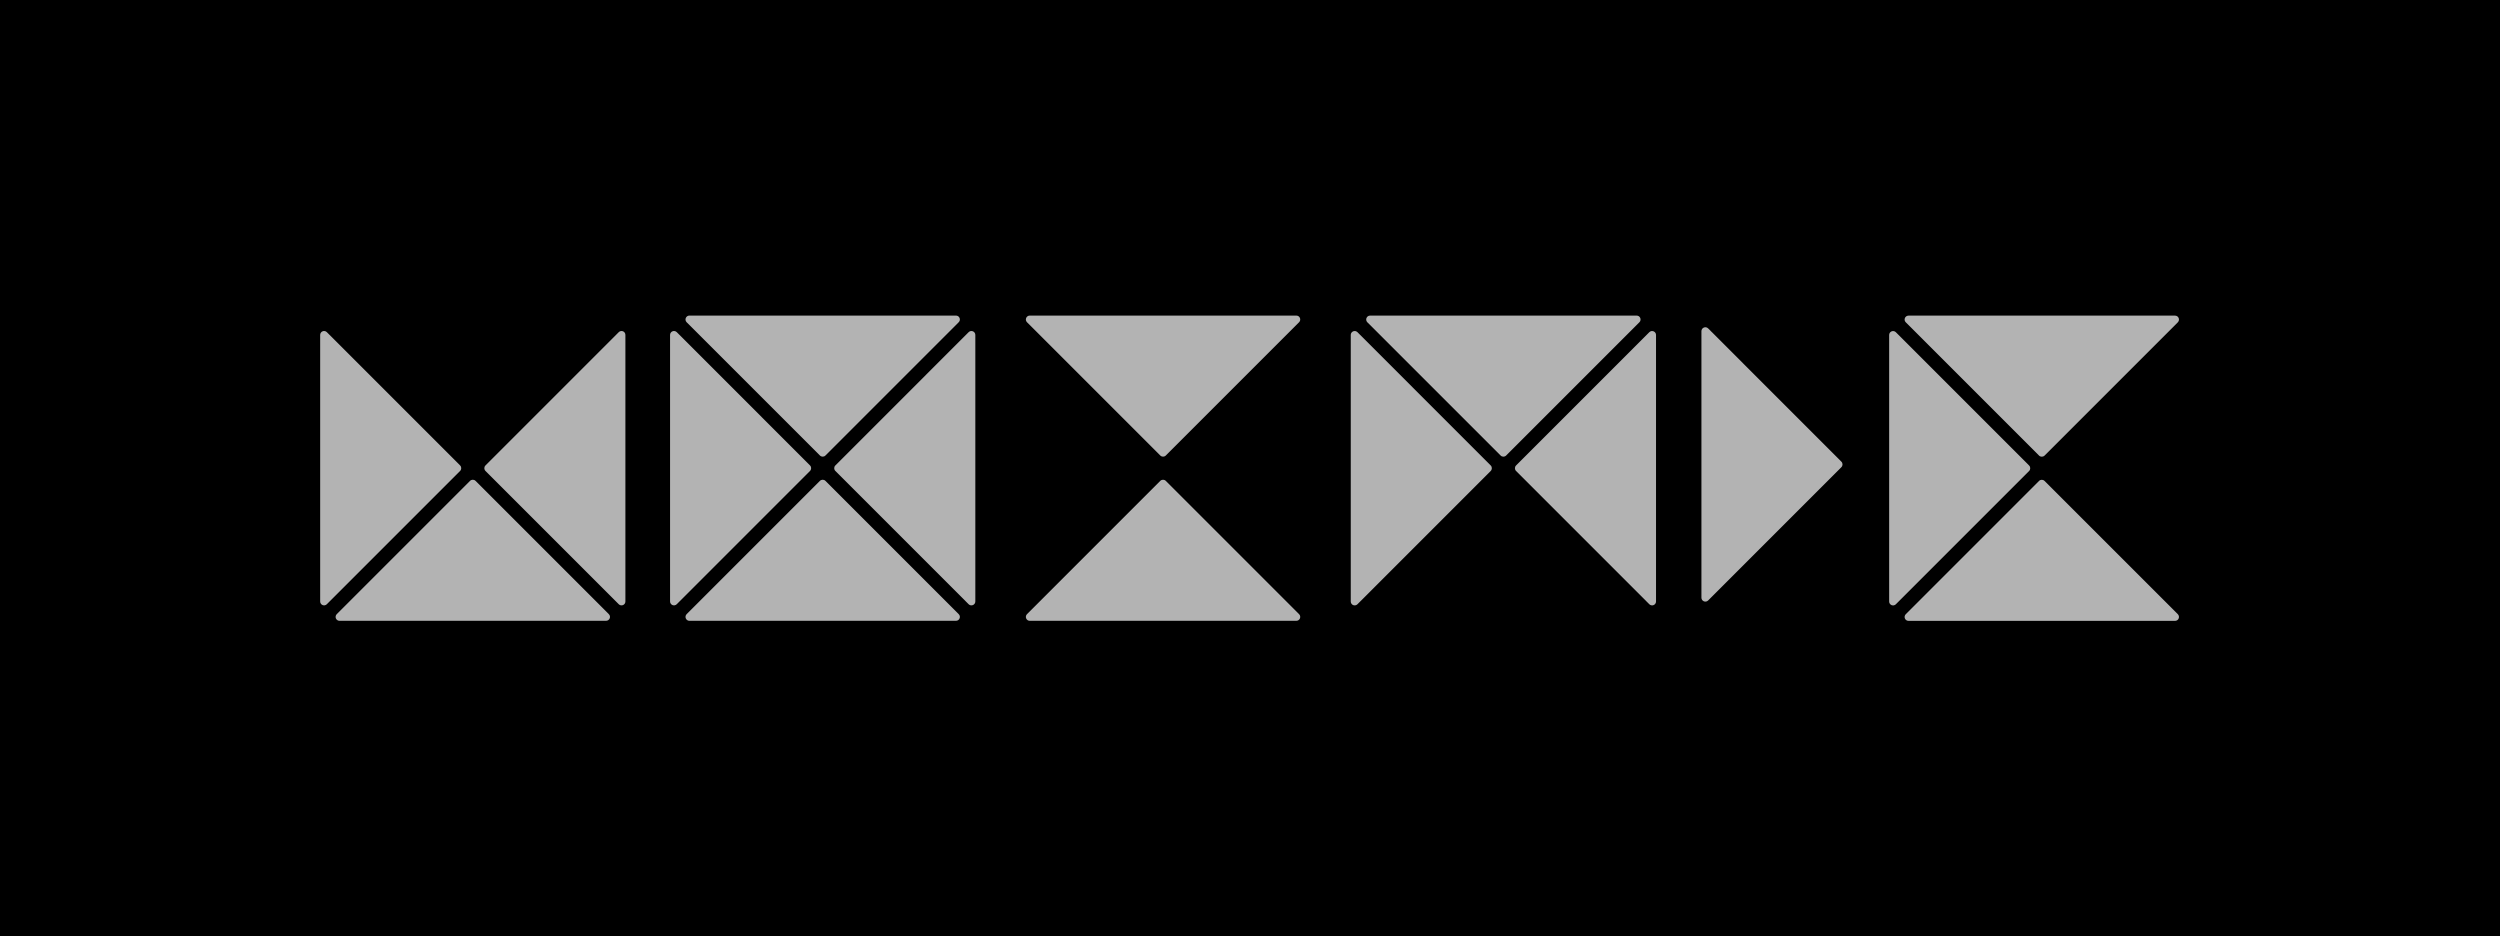 <?xml version="1.0" encoding="UTF-8" standalone="no"?>
<svg
   xmlns:dc="http://purl.org/dc/elements/1.1/"
   xmlns:cc="http://creativecommons.org/ns#"
   xmlns:rdf="http://www.w3.org/1999/02/22-rdf-syntax-ns#"
   xmlns:svg="http://www.w3.org/2000/svg"
   xmlns="http://www.w3.org/2000/svg"
   xmlns:sodipodi="http://sodipodi.sourceforge.net/DTD/sodipodi-0.dtd"
   xmlns:inkscape="http://www.inkscape.org/namespaces/inkscape"
   width="534"
   height="200"
   viewBox="0 0 534 200"
   version="1.1"
   xml:space="preserve"
   style="clip-rule:evenodd;fill-rule:evenodd;stroke-linejoin:round;stroke-miterlimit:2"
   id="svg66"
   sodipodi:docname="mosaik-ui-logo.svg"
   inkscape:version="0.92.5 (2060ec1f9f, 2020-04-08)"
   inkscape:export-filename="/mnt/ad4247cf-f066-4f4c-a5f3-3ab1a55586e0/projects-2024/mosaik-hw/design/logo24/logo24-wot.png"
   inkscape:export-xdpi="96"
   inkscape:export-ydpi="96"><defs
   id="defs70">
        
        
        
        
    
        
    
        
        
        
    
        
        
        
    
            
        
            
        
        
        
        
        
    
        
        
        
    </defs><sodipodi:namedview
   pagecolor="#000000"
   bordercolor="#000000"
   borderopacity="0.25"
   objecttolerance="10"
   gridtolerance="10"
   guidetolerance="10"
   inkscape:pageopacity="0.30196078"
   inkscape:pageshadow="2"
   inkscape:window-width="1920"
   inkscape:window-height="1009"
   id="namedview68"
   showgrid="false"
   fit-margin-top="0"
   fit-margin-left="0"
   fit-margin-right="0"
   fit-margin-bottom="0"
   inkscape:zoom="1.4142136"
   inkscape:cx="172.61605"
   inkscape:cy="136.2674"
   inkscape:window-x="0"
   inkscape:window-y="0"
   inkscape:window-maximized="1"
   inkscape:current-layer="svg66"
   showguides="false"
   inkscape:guide-bbox="true"
   inkscape:pagecheckerboard="true"
   units="px"
   inkscape:snap-page="true" />
    
    
    
    
    
    <rect
   style="opacity:1;fill:#000000;fill-opacity:1;stroke:none;stroke-width:0.756;stroke-linecap:butt;stroke-linejoin:miter;stroke-miterlimit:4;stroke-dasharray:none;stroke-dashoffset:0;stroke-opacity:1"
   id="rect897"
   width="534"
   height="200"
   x="0"
   y="0"
   rx="3.212599e-06"
   ry="2.5622901e-05" />
<g
   id="g1057"
   transform="matrix(0.089,0,0,0.089,31.445,133.651)"
   style="stroke-width:11.232;fill:#b3b3b3"><g
     style="fill:#b3b3b3;stroke-width:5.667"
     id="path19745-1-3-2"
     transform="matrix(10.984,0,0,10.984,-10186.64,-8971.503)">
            <path
   d="m 966.652,752.636 c -0.243,-0.244 -0.61,-0.317 -0.929,-0.185 -0.318,0.132 -0.526,0.443 -0.526,0.788 0,9.468 0,48.779 0,58.247 0,0.344 0.208,0.655 0.526,0.787 0.319,0.132 0.686,0.059 0.929,-0.185 5.57,-5.569 25.405,-25.406 29.123,-29.124 0.333,-0.333 0.333,-0.872 0,-1.205 -3.718,-3.718 -23.553,-23.554 -29.123,-29.123 z"
   style="fill:#b3b3b3;fill-rule:nonzero;stroke-width:5.667"
   id="path2"
   inkscape:connector-curvature="0" />
        </g><g
     style="fill:#b3b3b3;stroke-width:5.667"
     id="path19745-3-24-6-6"
     transform="matrix(10.984,0,0,10.984,-10186.64,-8971.503)">
            <path
   d="m 1030.44,812.088 c 0.24,0.244 0.61,0.317 0.93,0.185 0.32,-0.132 0.52,-0.443 0.52,-0.787 0,-9.468 0,-48.779 0,-58.247 0,-0.345 -0.2,-0.656 -0.52,-0.788 -0.32,-0.132 -0.69,-0.059 -0.93,0.185 -5.57,5.57 -25.41,25.406 -29.12,29.124 -0.34,0.333 -0.34,0.873 0,1.206 3.71,3.717 23.55,23.553 29.12,29.122 z"
   style="fill:#b3b3b3;fill-rule:nonzero;stroke-width:5.667"
   id="path5"
   inkscape:connector-curvature="0" />
        </g><g
     style="fill:#b3b3b3;stroke-width:5.667"
     id="path19745-2-7-8-1"
     transform="matrix(10.984,0,0,10.984,-10186.64,-8971.503)">
            <path
   d="m 968.819,814.255 c -0.244,0.244 -0.317,0.611 -0.185,0.929 0.132,0.319 0.443,0.526 0.788,0.526 9.468,0 48.778,0 58.248,0 0.34,0 0.65,-0.207 0.79,-0.526 0.13,-0.318 0.06,-0.685 -0.19,-0.929 -5.57,-5.569 -25.4,-25.405 -29.123,-29.123 -0.333,-0.332 -0.872,-0.332 -1.205,0.001 -3.718,3.717 -23.553,23.553 -29.123,29.122 z"
   style="fill:#b3b3b3;fill-rule:nonzero;stroke-width:5.667"
   id="path8"
   inkscape:connector-curvature="0" />
        </g><g
     style="fill:#b3b3b3;stroke-width:5.667"
     id="path19745-6-8-0-8"
     transform="matrix(10.984,0,0,10.984,-10186.64,-8971.503)">
            <path
   d="m 1043.11,752.636 c -0.25,-0.243 -0.62,-0.316 -0.93,-0.184 -0.32,0.131 -0.53,0.442 -0.53,0.787 0,9.468 0,48.779 0,58.247 0,0.345 0.21,0.655 0.53,0.787 0.31,0.132 0.68,0.059 0.93,-0.184 5.56,-5.57 25.4,-25.407 29.12,-29.125 0.33,-0.332 0.33,-0.872 0,-1.205 -3.72,-3.718 -23.56,-23.553 -29.12,-29.123 z"
   style="fill:#b3b3b3;fill-rule:nonzero;stroke-width:5.667"
   id="path13"
   inkscape:connector-curvature="0" />
        </g><g
     style="fill:#b3b3b3;stroke-width:5.667"
     id="path19745-3-2-6-21-7"
     transform="matrix(10.984,0,0,10.984,-10186.64,-8971.503)">
            <path
   d="m 1106.89,812.089 c 0.24,0.243 0.61,0.316 0.93,0.184 0.32,-0.132 0.53,-0.442 0.53,-0.787 0,-9.468 0,-48.779 0,-58.247 0,-0.345 -0.21,-0.655 -0.53,-0.787 -0.32,-0.132 -0.69,-0.059 -0.93,0.184 -5.57,5.57 -25.4,25.407 -29.12,29.124 -0.34,0.333 -0.34,0.873 0,1.206 3.72,3.718 23.55,23.553 29.12,29.123 z"
   style="fill:#b3b3b3;fill-rule:nonzero;stroke-width:5.667"
   id="path16"
   inkscape:connector-curvature="0" />
        </g><g
     style="fill:#b3b3b3;stroke-width:5.667"
     id="path19745-2-2-3-0-9"
     transform="matrix(10.984,0,0,10.984,-10186.64,-8971.503)">
            <path
   d="m 1045.27,814.255 c -0.24,0.244 -0.32,0.611 -0.18,0.929 0.13,0.319 0.44,0.527 0.78,0.527 9.47,0 48.78,0 58.25,0 0.35,0 0.66,-0.208 0.79,-0.527 0.13,-0.318 0.06,-0.685 -0.19,-0.929 -5.57,-5.569 -25.4,-25.405 -29.12,-29.122 -0.33,-0.333 -0.87,-0.333 -1.21,0 -3.71,3.717 -23.55,23.553 -29.12,29.122 z"
   style="fill:#b3b3b3;fill-rule:nonzero;stroke-width:5.667"
   id="path19"
   inkscape:connector-curvature="0" />
        </g><g
     style="fill:#b3b3b3;stroke-width:5.667"
     id="path19745-3-3-4-7-5-2"
     transform="matrix(10.984,0,0,10.984,-10186.64,-8971.503)">
            <path
   d="m 1104.72,750.47 c 0.25,-0.244 0.32,-0.611 0.19,-0.929 -0.13,-0.319 -0.44,-0.527 -0.79,-0.527 -9.47,0 -48.78,0 -58.25,0 -0.34,0 -0.65,0.208 -0.78,0.527 -0.14,0.318 -0.06,0.685 0.18,0.929 5.57,5.569 25.41,25.405 29.13,29.122 0.33,0.333 0.87,0.333 1.2,0 3.72,-3.717 23.55,-23.553 29.12,-29.122 z"
   style="fill:#b3b3b3;fill-rule:nonzero;stroke-width:5.667"
   id="path22"
   inkscape:connector-curvature="0" />
        </g><path
     inkscape:connector-curvature="0"
     id="path33"
     style="fill:#b3b3b3;fill-rule:nonzero;stroke-width:62.247"
     d="m 2111.46,-27.71 c -2.636,2.68 -3.515,6.711 -1.977,10.204 1.428,3.504 4.833,5.789 8.568,5.789 104.019,0 535.801,0 639.819,0 3.844,0 7.249,-2.285 8.677,-5.789 1.428,-3.493 0.659,-7.524 -2.087,-10.204 -61.181,-61.17 -278.994,-279.049 -319.855,-319.877 -3.625,-3.658 -9.556,-3.658 -13.291,0 -40.751,40.828 -258.674,258.707 -319.855,319.877 z" /><path
     inkscape:connector-curvature="0"
     id="path36"
     style="fill:#b3b3b3;fill-rule:nonzero;stroke-width:62.247"
     d="m 2764.46,-728.325 c 2.746,-2.68 3.515,-6.711 2.087,-10.204 -1.428,-3.504 -4.833,-5.789 -8.677,-5.789 -104.019,0 -535.801,0 -639.819,0 -3.735,0 -7.14,2.285 -8.568,5.789 -1.538,3.493 -0.659,7.524 1.977,10.204 61.181,61.17 279.104,279.049 319.964,319.877 3.625,3.658 9.556,3.658 13.181,0 40.861,-40.828 258.674,-258.707 319.855,-319.877 z" /><g
     style="fill:#b3b3b3;stroke-width:5.667"
     id="path19745-65-3-08-3"
     transform="matrix(10.984,0,0,10.984,-10186.64,-8965.877)">
            <path
   d="m 1191.84,752.129 c -0.25,-0.244 -0.61,-0.316 -0.93,-0.185 -0.32,0.132 -0.53,0.443 -0.53,0.788 0,9.468 0,48.779 0,58.247 0,0.344 0.21,0.655 0.53,0.787 0.32,0.132 0.68,0.059 0.93,-0.185 5.56,-5.569 25.4,-25.406 29.12,-29.124 0.33,-0.332 0.33,-0.872 0,-1.205 -3.72,-3.718 -23.56,-23.553 -29.12,-29.123 z"
   style="fill:#b3b3b3;fill-rule:nonzero;stroke-width:5.667"
   id="path41"
   inkscape:connector-curvature="0" />
        </g><g
     style="fill:#b3b3b3;stroke-width:5.667"
     id="path19745-3-4-7-5-7"
     transform="matrix(10.984,0,0,10.984,-10186.64,-8965.877)">
            <path
   d="m 1255.62,811.582 c 0.25,0.243 0.61,0.316 0.93,0.184 0.32,-0.132 0.53,-0.442 0.53,-0.787 0,-9.468 0,-48.779 0,-58.247 0,-0.345 -0.21,-0.656 -0.53,-0.787 -0.32,-0.132 -0.68,-0.059 -0.93,0.184 -5.57,5.57 -25.4,25.407 -29.12,29.124 -0.33,0.333 -0.33,0.873 0,1.206 3.72,3.718 23.55,23.553 29.12,29.123 z"
   style="fill:#b3b3b3;fill-rule:nonzero;stroke-width:5.667"
   id="path44"
   inkscape:connector-curvature="0" />
        </g><g
     style="fill:#b3b3b3;stroke-width:5.667"
     id="path19745-3-3-42-2-06-5"
     transform="matrix(10.984,0,0,10.984,-10186.64,-8965.877)">
            <path
   d="m 1253.45,749.962 c 0.25,-0.243 0.32,-0.61 0.19,-0.929 -0.13,-0.318 -0.44,-0.526 -0.79,-0.526 -9.47,0 -48.78,0 -58.24,0 -0.35,0 -0.66,0.208 -0.79,0.526 -0.13,0.319 -0.06,0.686 0.18,0.929 5.57,5.57 25.41,25.406 29.13,29.123 0.33,0.333 0.87,0.333 1.2,0 3.72,-3.717 23.56,-23.553 29.12,-29.123 z"
   style="fill:#b3b3b3;fill-rule:nonzero;stroke-width:5.667"
   id="path47"
   inkscape:connector-curvature="0" />
        </g><g
     style="fill:#b3b3b3;stroke-width:5.667"
     id="path19745-5-5-4-9"
     transform="matrix(10.984,0,0,10.984,-10186.64,-8969.55)">
            <path
   d="m 1309.48,752.471 c -0.24,-0.244 -0.61,-0.317 -0.93,-0.185 -0.32,0.132 -0.53,0.443 -0.53,0.787 0,9.468 0,48.779 0,58.247 0,0.345 0.21,0.656 0.53,0.788 0.32,0.132 0.69,0.059 0.93,-0.185 5.57,-5.57 25.4,-25.406 29.12,-29.124 0.33,-0.333 0.33,-0.873 0,-1.206 -3.72,-3.717 -23.55,-23.553 -29.12,-29.122 z"
   style="fill:#b3b3b3;fill-rule:nonzero;stroke-width:5.667"
   id="path52"
   inkscape:connector-curvature="0" />
        </g><g
     style="fill:#b3b3b3;stroke-width:5.667"
     id="path19745-2-61-3-6-2"
     transform="matrix(10.984,0,0,10.984,-10186.64,-8969.55)">
            <path
   d="m 1311.65,814.09 c -0.25,0.244 -0.32,0.61 -0.19,0.929 0.13,0.318 0.44,0.526 0.79,0.526 9.47,0 48.78,0 58.25,0 0.34,0 0.65,-0.208 0.78,-0.526 0.13,-0.319 0.06,-0.685 -0.18,-0.929 -5.57,-5.57 -25.41,-25.405 -29.13,-29.123 -0.33,-0.333 -0.87,-0.333 -1.2,0 -3.72,3.718 -23.56,23.553 -29.12,29.123 z"
   style="fill:#b3b3b3;fill-rule:nonzero;stroke-width:5.667"
   id="path55"
   inkscape:connector-curvature="0" />
        </g><g
     style="fill:#b3b3b3;stroke-width:5.667"
     id="path19745-3-3-3-7-2-2"
     transform="matrix(10.984,0,0,10.984,-10186.64,-8969.55)">
            <path
   d="m 1371.1,750.304 c 0.24,-0.244 0.31,-0.611 0.18,-0.929 -0.13,-0.319 -0.44,-0.526 -0.78,-0.526 -9.47,0 -48.78,0 -58.25,0 -0.35,0 -0.66,0.207 -0.79,0.526 -0.13,0.318 -0.06,0.685 0.19,0.929 5.57,5.569 25.4,25.405 29.12,29.123 0.33,0.332 0.87,0.332 1.21,0 3.71,-3.718 23.55,-23.554 29.12,-29.123 z"
   style="fill:#b3b3b3;fill-rule:nonzero;stroke-width:5.667"
   id="path58"
   inkscape:connector-curvature="0" />
        </g><path
     d="m 3746.155,-713.58 c -2.636,-2.669 -6.7,-3.471 -10.215,-2.021 -3.515,1.45 -5.822,4.855 -5.822,8.644 0,103.997 0,535.79 0,639.786 0,3.789 2.307,7.195 5.822,8.644 3.515,1.45 7.579,0.648 10.215,-2.021 61.181,-61.181 279.104,-279.071 319.855,-319.899 3.625,-3.658 3.625,-9.589 0,-13.247 -40.861,-40.839 -258.674,-258.707 -319.855,-319.888 z"
     style="fill:#b3b3b3;fill-rule:nonzero;stroke-width:62.247"
     id="path63"
     inkscape:connector-curvature="0" /></g></svg>